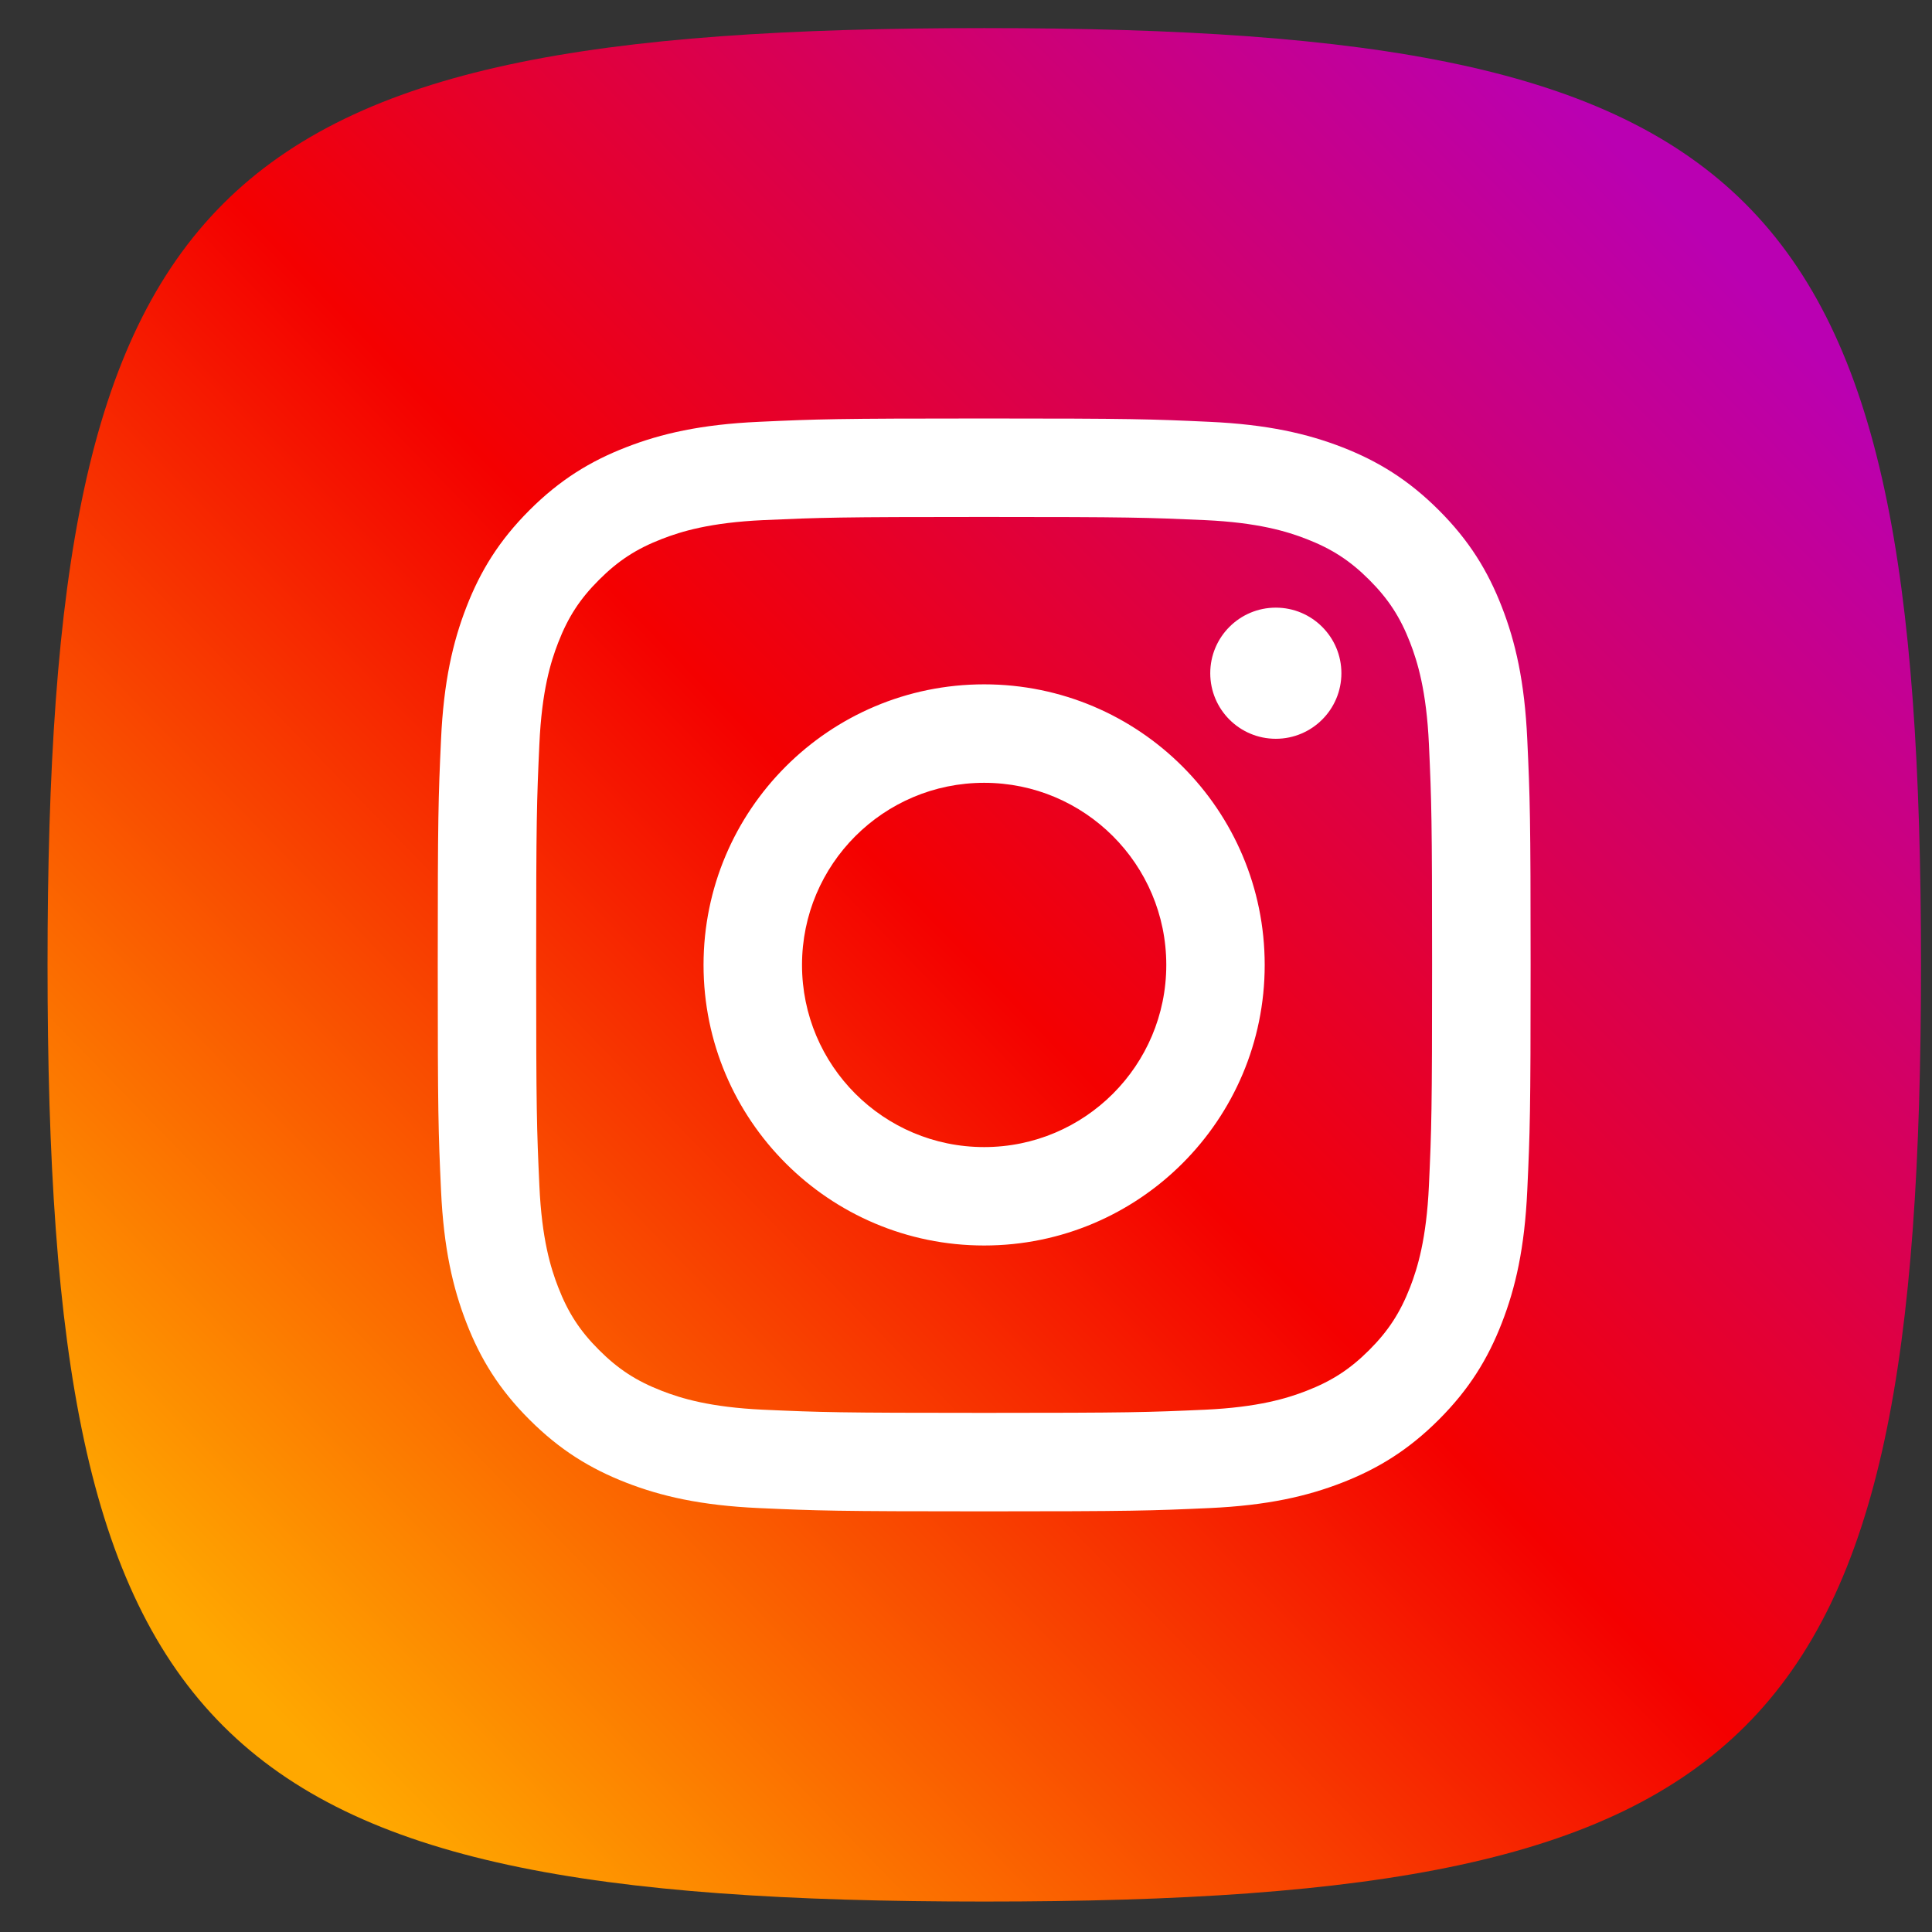 <svg width="33" height="33" viewBox="0 0 33 33" fill="none" xmlns="http://www.w3.org/2000/svg">
<rect x="0" y="0" width="33" height="33" fill="#333333" stroke="none"/>
<g clip-path="url(#clip0_521_5075)">
<path d="M16.812 0.48C30.146 0.48 32.812 3.147 32.812 16.48C32.812 29.814 30.146 32.48 16.812 32.48C3.479 32.48 0.812 29.814 0.812 16.48C0.812 3.147 3.479 0.48 16.812 0.48Z" fill="url(#paint0_linear_521_5075)"/>
<path fill-rule="evenodd" clip-rule="evenodd" d="M16.81 8.83C19.302 8.83 19.597 8.84 20.581 8.884C21.491 8.926 21.985 9.078 22.314 9.206C22.75 9.375 23.061 9.577 23.388 9.904C23.714 10.23 23.917 10.541 24.086 10.977C24.213 11.306 24.365 11.8 24.407 12.71C24.452 13.694 24.461 13.989 24.461 16.482C24.461 18.974 24.452 19.269 24.407 20.253C24.365 21.163 24.213 21.657 24.086 21.986C23.916 22.422 23.714 22.733 23.388 23.059C23.061 23.386 22.75 23.588 22.314 23.757C21.985 23.885 21.491 24.037 20.581 24.079C19.597 24.123 19.302 24.133 16.81 24.133C14.318 24.133 14.022 24.123 13.038 24.079C12.128 24.037 11.634 23.885 11.305 23.757C10.869 23.588 10.559 23.386 10.232 23.059C9.905 22.733 9.703 22.422 9.534 21.986C9.406 21.657 9.254 21.163 9.213 20.253C9.168 19.269 9.158 18.974 9.158 16.482C9.158 13.989 9.168 13.694 9.213 12.71C9.254 11.8 9.406 11.306 9.534 10.977C9.703 10.541 9.905 10.23 10.232 9.904C10.559 9.577 10.869 9.375 11.305 9.206C11.634 9.078 12.128 8.926 13.038 8.884C14.023 8.84 14.318 8.83 16.81 8.83ZM16.81 7.148C14.275 7.148 13.957 7.159 12.961 7.205C11.968 7.25 11.29 7.408 10.696 7.639C10.082 7.877 9.562 8.196 9.043 8.715C8.524 9.234 8.205 9.754 7.967 10.368C7.736 10.962 7.578 11.64 7.533 12.633C7.487 13.629 7.477 13.947 7.477 16.482C7.477 19.016 7.487 19.334 7.533 20.33C7.578 21.323 7.736 22.001 7.967 22.595C8.205 23.209 8.524 23.73 9.043 24.248C9.562 24.767 10.082 25.086 10.696 25.325C11.29 25.556 11.969 25.714 12.962 25.759C13.957 25.804 14.275 25.815 16.81 25.815C19.345 25.815 19.663 25.804 20.658 25.759C21.651 25.714 22.33 25.556 22.924 25.325C23.538 25.086 24.058 24.767 24.577 24.248C25.096 23.729 25.415 23.209 25.653 22.595C25.884 22.002 26.042 21.323 26.087 20.33C26.133 19.334 26.144 19.016 26.144 16.482C26.144 13.947 26.133 13.629 26.087 12.633C26.042 11.64 25.884 10.961 25.653 10.368C25.415 9.754 25.096 9.233 24.577 8.715C24.058 8.196 23.538 7.877 22.924 7.638C22.329 7.408 21.651 7.25 20.658 7.205C19.662 7.159 19.345 7.148 16.81 7.148ZM16.81 11.689C14.163 11.689 12.017 13.835 12.017 16.482C12.017 19.128 14.163 21.274 16.81 21.274C19.456 21.274 21.602 19.128 21.602 16.482C21.602 13.835 19.457 11.689 16.81 11.689ZM16.81 19.593C15.091 19.593 13.699 18.2 13.699 16.482C13.699 14.763 15.092 13.371 16.81 13.371C18.528 13.371 19.921 14.764 19.921 16.482C19.921 18.2 18.528 19.593 16.81 19.593ZM22.912 11.499C22.912 12.118 22.41 12.619 21.792 12.619C21.173 12.619 20.672 12.118 20.672 11.499C20.672 10.881 21.173 10.379 21.792 10.379C22.41 10.379 22.912 10.881 22.912 11.499Z" fill="white"/>
</g>
<defs>
<linearGradient id="paint0_linear_521_5075" x1="29.353" y1="4.251" x2="4.175" y2="28.804" gradientUnits="userSpaceOnUse">
<stop stop-color="#BA00B2"/>
<stop offset="0.5" stop-color="#F40000"/>
<stop offset="1" stop-color="#FFA800"/>
</linearGradient>
<clipPath id="clip0_521_5075">
<rect width="32" height="32" fill="white" transform="translate(0.812 0.48)"/>
</clipPath>
</defs>
</svg>
